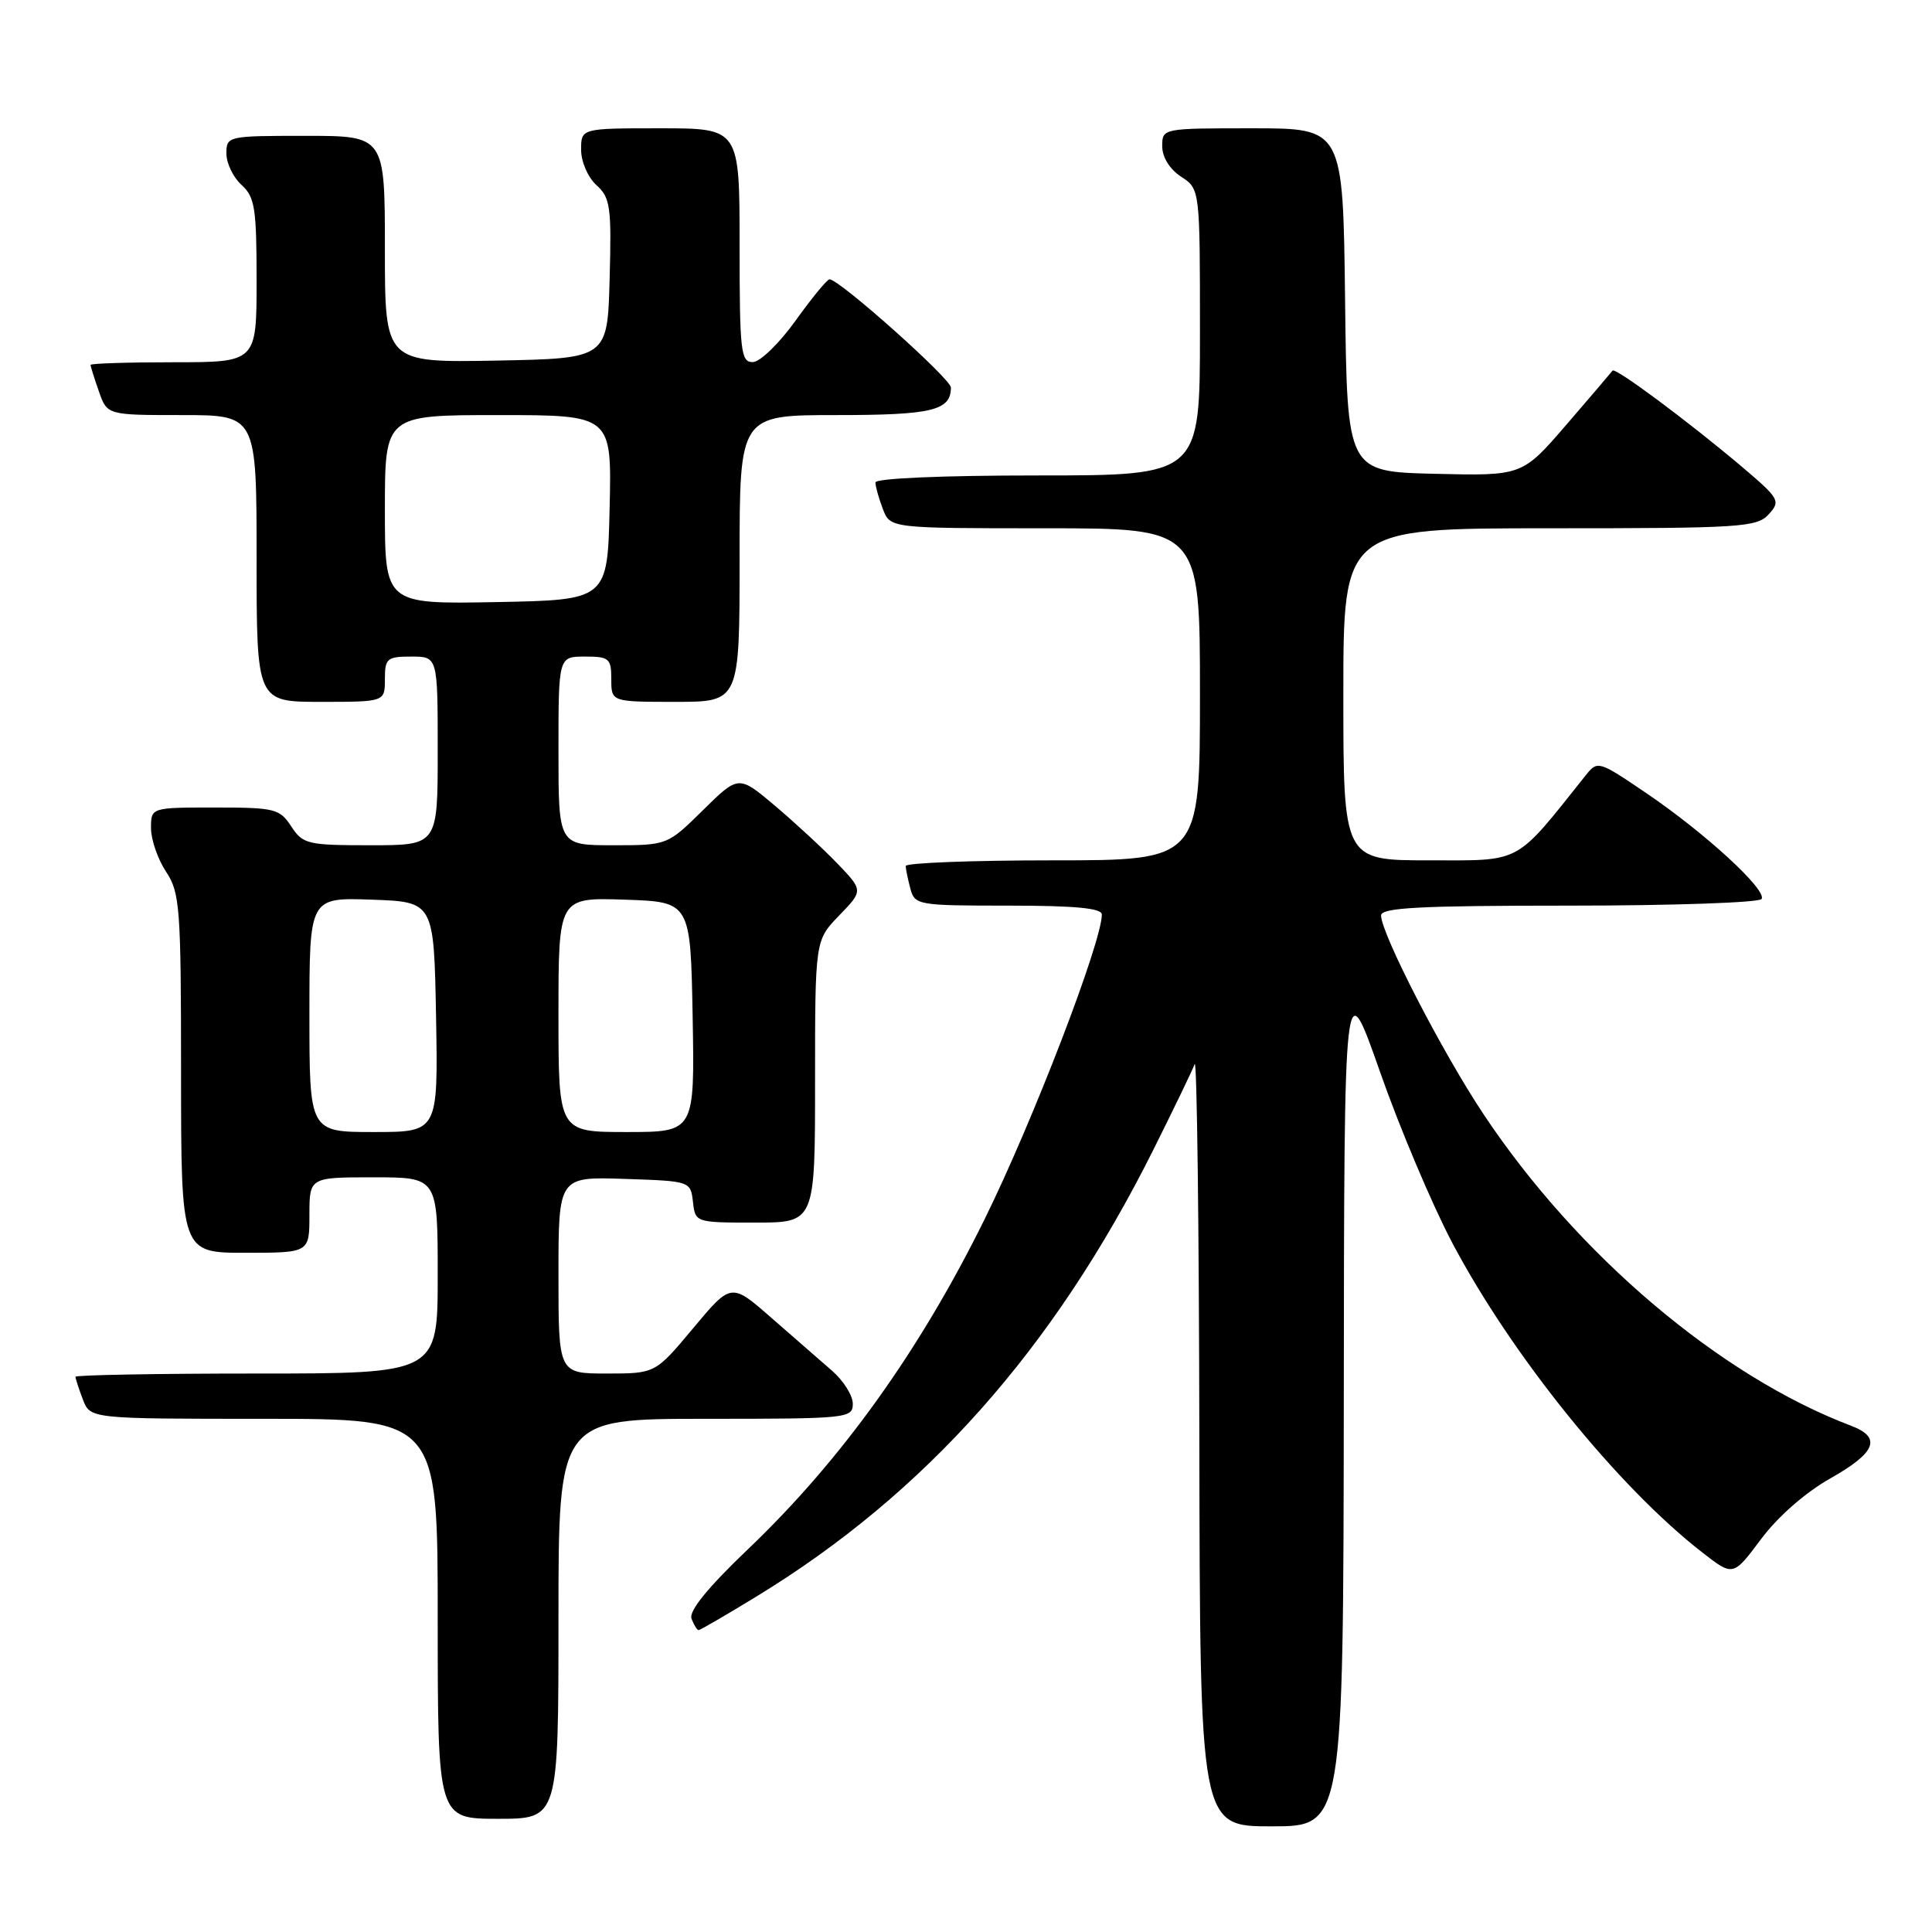 <?xml version="1.0" encoding="UTF-8" standalone="no"?>
<!DOCTYPE svg PUBLIC "-//W3C//DTD SVG 1.1//EN" "http://www.w3.org/Graphics/SVG/1.1/DTD/svg11.dtd" >
<svg xmlns="http://www.w3.org/2000/svg" xmlns:xlink="http://www.w3.org/1999/xlink" version="1.1" viewBox="0 0 256 256">
 <g >
 <path fill="currentColor"
d=" M 178.06 185.25 C 178.11 128.50 178.11 128.50 182.85 142.00 C 185.45 149.43 189.77 159.64 192.44 164.70 C 200.34 179.64 214.36 197.01 225.58 205.72 C 229.65 208.89 229.65 208.89 233.35 203.94 C 235.57 200.96 239.23 197.76 242.52 195.90 C 248.60 192.47 249.38 190.47 245.25 188.91 C 227.90 182.33 208.96 166.27 196.57 147.63 C 191.09 139.40 183.00 123.69 183.00 121.30 C 183.00 120.27 188.11 120.00 207.94 120.00 C 221.66 120.00 233.13 119.60 233.42 119.12 C 234.16 117.93 225.92 110.36 218.11 105.07 C 211.80 100.79 211.69 100.76 210.11 102.74 C 200.63 114.63 201.80 114.00 189.38 114.00 C 178.00 114.00 178.00 114.00 178.00 92.00 C 178.00 70.00 178.00 70.00 205.35 70.00 C 230.72 70.00 232.81 69.87 234.37 68.14 C 235.97 66.38 235.79 66.07 230.78 61.82 C 223.65 55.80 214.01 48.63 213.67 49.11 C 213.52 49.32 210.77 52.55 207.55 56.28 C 201.70 63.06 201.70 63.06 190.10 62.78 C 178.50 62.50 178.50 62.50 178.23 39.75 C 177.96 17.00 177.96 17.00 165.98 17.00 C 154.02 17.00 154.00 17.00 154.00 19.38 C 154.00 20.83 154.99 22.42 156.50 23.41 C 159.00 25.05 159.00 25.05 159.00 44.02 C 159.00 63.00 159.00 63.00 137.50 63.00 C 124.83 63.00 116.00 63.38 116.00 63.93 C 116.00 64.45 116.44 66.02 116.98 67.43 C 117.95 70.00 117.95 70.00 138.48 70.00 C 159.00 70.00 159.00 70.00 159.00 92.00 C 159.00 114.00 159.00 114.00 139.50 114.00 C 128.78 114.00 120.01 114.34 120.01 114.75 C 120.02 115.16 120.30 116.51 120.63 117.75 C 121.21 119.93 121.62 120.00 133.62 120.00 C 142.48 120.00 146.00 120.34 146.00 121.18 C 146.00 124.82 136.87 148.57 130.49 161.50 C 121.90 178.94 111.51 193.44 99.15 205.24 C 93.75 210.39 91.25 213.48 91.63 214.49 C 91.95 215.32 92.37 216.00 92.57 216.00 C 92.77 216.00 96.21 214.00 100.21 211.56 C 122.59 197.91 139.59 178.79 152.76 152.48 C 155.50 146.99 158.00 141.82 158.30 141.00 C 158.60 140.18 158.88 162.56 158.92 190.75 C 159.00 242.00 159.00 242.00 168.50 242.00 C 178.00 242.00 178.00 242.00 178.06 185.25 Z  M 74.00 214.50 C 74.00 188.00 74.00 188.00 93.50 188.00 C 112.31 188.00 113.00 187.93 113.00 186.01 C 113.00 184.91 111.76 182.94 110.25 181.63 C 108.74 180.32 105.11 177.16 102.19 174.60 C 96.89 169.96 96.89 169.96 91.86 175.98 C 86.83 182.00 86.83 182.00 80.41 182.00 C 74.00 182.00 74.00 182.00 74.00 168.96 C 74.00 155.92 74.00 155.92 82.75 156.21 C 91.47 156.50 91.50 156.51 91.82 159.25 C 92.13 161.99 92.15 162.00 100.07 162.00 C 108.00 162.00 108.00 162.00 108.00 143.30 C 108.00 124.60 108.00 124.60 111.20 121.30 C 114.39 118.00 114.39 118.00 110.95 114.41 C 109.05 112.44 105.33 109.00 102.68 106.76 C 97.87 102.70 97.87 102.70 93.15 107.35 C 88.43 112.00 88.43 112.00 81.22 112.00 C 74.00 112.00 74.00 112.00 74.00 99.50 C 74.00 87.00 74.00 87.00 77.50 87.00 C 80.72 87.00 81.00 87.24 81.00 90.00 C 81.00 93.00 81.00 93.00 89.50 93.00 C 98.00 93.00 98.00 93.00 98.00 74.00 C 98.00 55.00 98.00 55.00 110.80 55.00 C 123.51 55.00 126.00 54.40 126.00 51.35 C 126.00 50.20 111.24 37.03 109.92 37.01 C 109.61 37.00 107.58 39.47 105.42 42.48 C 103.27 45.49 100.71 47.97 99.75 47.98 C 98.16 48.00 98.00 46.60 98.00 32.50 C 98.00 17.00 98.00 17.00 87.50 17.00 C 77.00 17.00 77.00 17.00 77.00 19.85 C 77.00 21.43 77.90 23.50 79.03 24.53 C 80.87 26.19 81.04 27.38 80.78 36.93 C 80.50 47.50 80.50 47.50 65.75 47.78 C 51.00 48.05 51.00 48.05 51.00 33.03 C 51.00 18.00 51.00 18.00 40.50 18.00 C 30.15 18.00 30.00 18.03 30.00 20.35 C 30.00 21.63 30.90 23.50 32.00 24.50 C 33.77 26.10 34.00 27.58 34.00 37.15 C 34.00 48.00 34.00 48.00 23.00 48.00 C 16.95 48.00 12.00 48.16 12.00 48.35 C 12.00 48.54 12.49 50.12 13.10 51.85 C 14.20 55.00 14.20 55.00 24.10 55.00 C 34.00 55.00 34.00 55.00 34.00 74.00 C 34.00 93.00 34.00 93.00 42.50 93.00 C 51.00 93.00 51.00 93.00 51.00 90.00 C 51.00 87.24 51.28 87.00 54.50 87.00 C 58.00 87.00 58.00 87.00 58.00 99.50 C 58.00 112.00 58.00 112.00 49.12 112.00 C 40.74 112.00 40.14 111.86 38.59 109.50 C 37.06 107.16 36.42 107.00 28.48 107.00 C 20.00 107.00 20.00 107.00 20.01 109.75 C 20.01 111.26 20.91 113.85 22.00 115.50 C 23.84 118.28 23.99 120.23 23.99 142.25 C 24.00 166.00 24.00 166.00 32.50 166.00 C 41.00 166.00 41.00 166.00 41.00 161.00 C 41.00 156.00 41.00 156.00 49.50 156.00 C 58.00 156.00 58.00 156.00 58.00 169.00 C 58.00 182.00 58.00 182.00 34.00 182.00 C 20.80 182.00 10.00 182.20 10.00 182.43 C 10.00 182.67 10.44 184.02 10.98 185.43 C 11.95 188.00 11.95 188.00 34.98 188.00 C 58.00 188.00 58.00 188.00 58.00 214.50 C 58.00 241.00 58.00 241.00 66.00 241.00 C 74.00 241.00 74.00 241.00 74.00 214.50 Z  M 41.00 134.46 C 41.00 118.92 41.00 118.92 49.25 119.21 C 57.50 119.50 57.50 119.50 57.78 134.75 C 58.05 150.00 58.05 150.00 49.53 150.00 C 41.00 150.00 41.00 150.00 41.00 134.46 Z  M 74.00 134.46 C 74.00 118.92 74.00 118.92 82.75 119.21 C 91.50 119.50 91.50 119.50 91.78 134.75 C 92.05 150.00 92.05 150.00 83.03 150.00 C 74.00 150.00 74.00 150.00 74.00 134.46 Z  M 51.00 67.53 C 51.00 55.00 51.00 55.00 66.03 55.00 C 81.06 55.00 81.06 55.00 80.78 67.25 C 80.50 79.50 80.50 79.50 65.75 79.78 C 51.00 80.05 51.00 80.05 51.00 67.53 Z "/>
</g>
</svg>